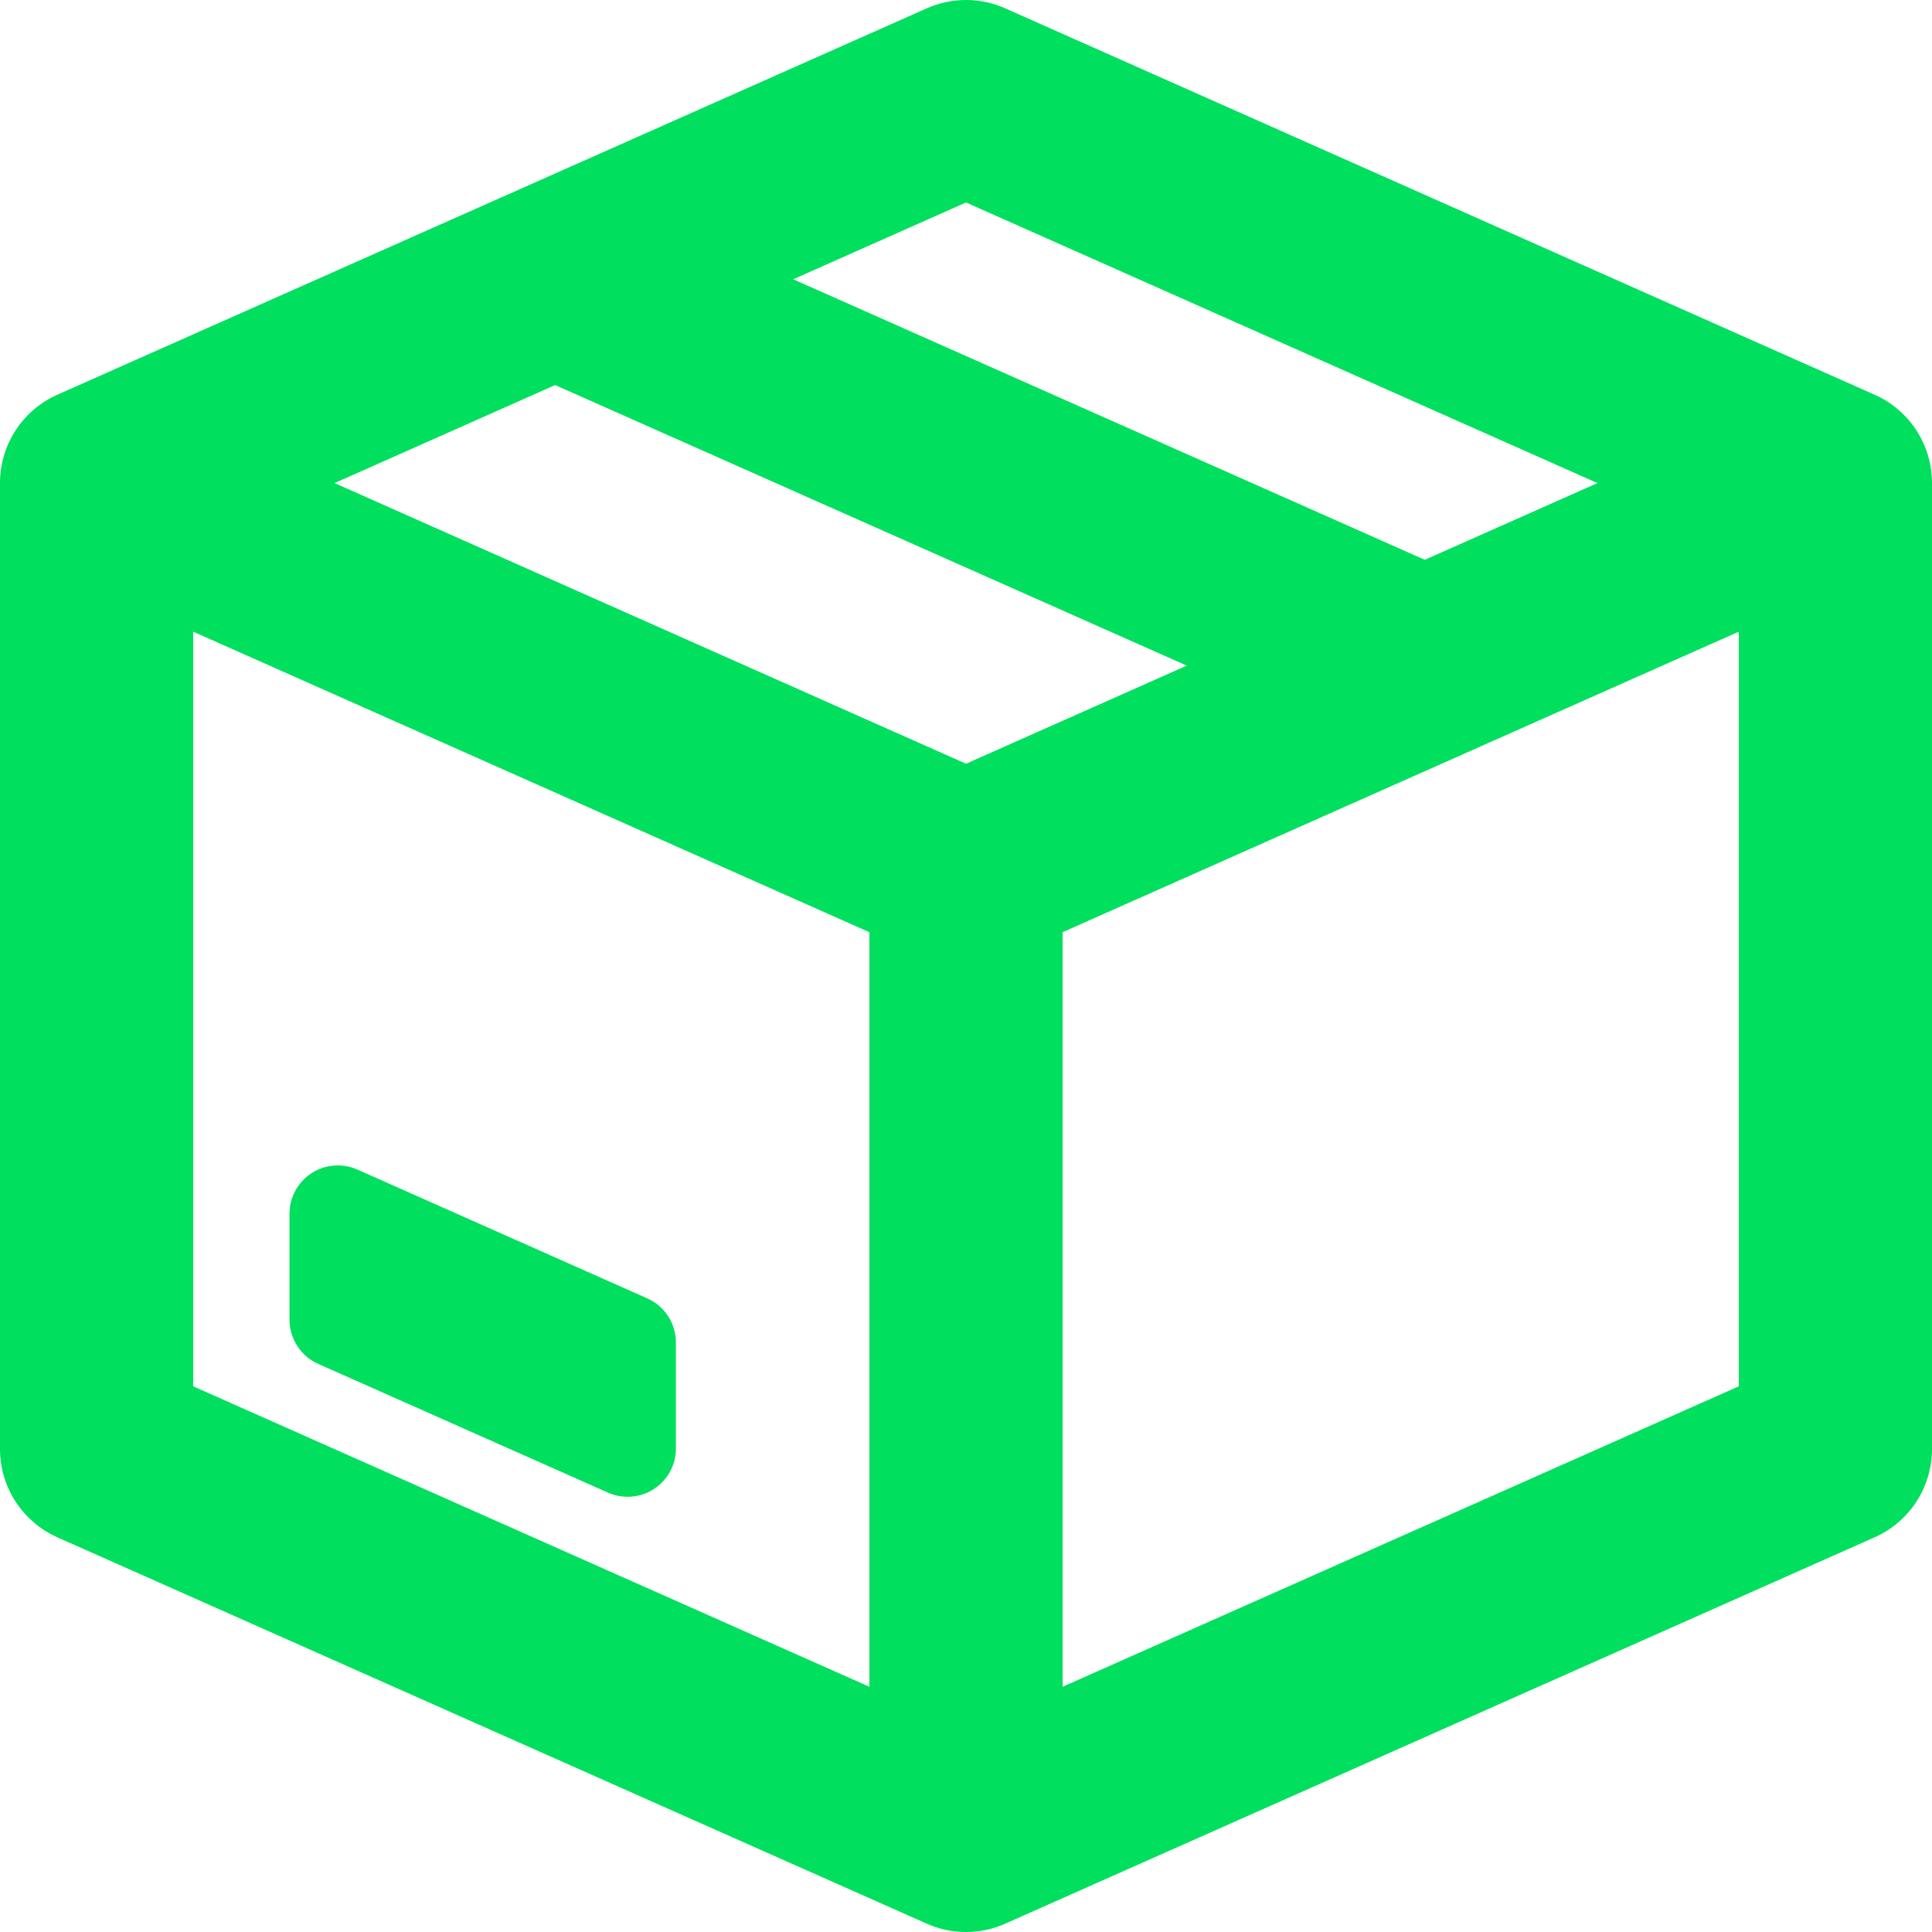 <svg width="45" height="45" viewBox="0 0 45 45" fill="none" xmlns="http://www.w3.org/2000/svg">
<path d="M22.5 45C22.185 45.001 21.874 44.935 21.587 44.806L1.336 35.807C0.939 35.63 0.601 35.342 0.363 34.976C0.126 34.611 -5.52347e-05 34.185 1.813e-08 33.75V11.25C-5.52347e-05 10.815 0.126 10.389 0.363 10.024C0.601 9.659 0.939 9.37 1.336 9.194L21.587 0.194C21.874 0.066 22.185 0 22.5 0C22.815 0 23.126 0.066 23.413 0.194L43.663 9.194C44.061 9.37 44.399 9.659 44.637 10.024C44.874 10.389 45 10.815 45 11.25V33.75C45 34.185 44.874 34.611 44.637 34.976C44.399 35.342 44.061 35.63 43.663 35.807L23.413 44.806C23.126 44.935 22.815 45.001 22.5 45ZM4.5 32.29L22.5 40.288L40.5 32.29V12.715L22.5 4.716L4.5 12.715V32.29Z" fill="#00DF5E"/>
<path d="M22.5 22.5C22.185 22.501 21.874 22.435 21.587 22.307L1.336 13.307L3.163 9.194L22.5 17.789L41.837 9.194L43.663 13.307L23.413 22.307C23.126 22.435 22.815 22.501 22.5 22.5Z" fill="#00DF5E"/>
<path d="M24.75 20.259H20.25V42.759H24.75V20.259Z" fill="#00DF5E"/>
<path d="M14.414 4.701L12.586 8.816L32.841 17.813L34.669 13.698L14.414 4.701Z" fill="#00DF5E"/>
<path d="M7.418 31.77L14.168 34.769C14.339 34.844 14.526 34.875 14.712 34.859C14.898 34.844 15.077 34.782 15.233 34.68C15.389 34.578 15.518 34.439 15.607 34.275C15.696 34.111 15.743 33.928 15.743 33.741V31.266C15.743 31.048 15.679 30.834 15.559 30.652C15.439 30.469 15.268 30.325 15.068 30.238L8.318 27.239C8.147 27.164 7.96 27.133 7.774 27.149C7.589 27.164 7.409 27.226 7.253 27.328C7.097 27.43 6.969 27.569 6.88 27.733C6.791 27.897 6.744 28.08 6.743 28.267V30.742C6.744 30.96 6.808 31.174 6.928 31.356C7.048 31.539 7.218 31.683 7.418 31.77Z" fill="#00DF5E"/>
</svg>
